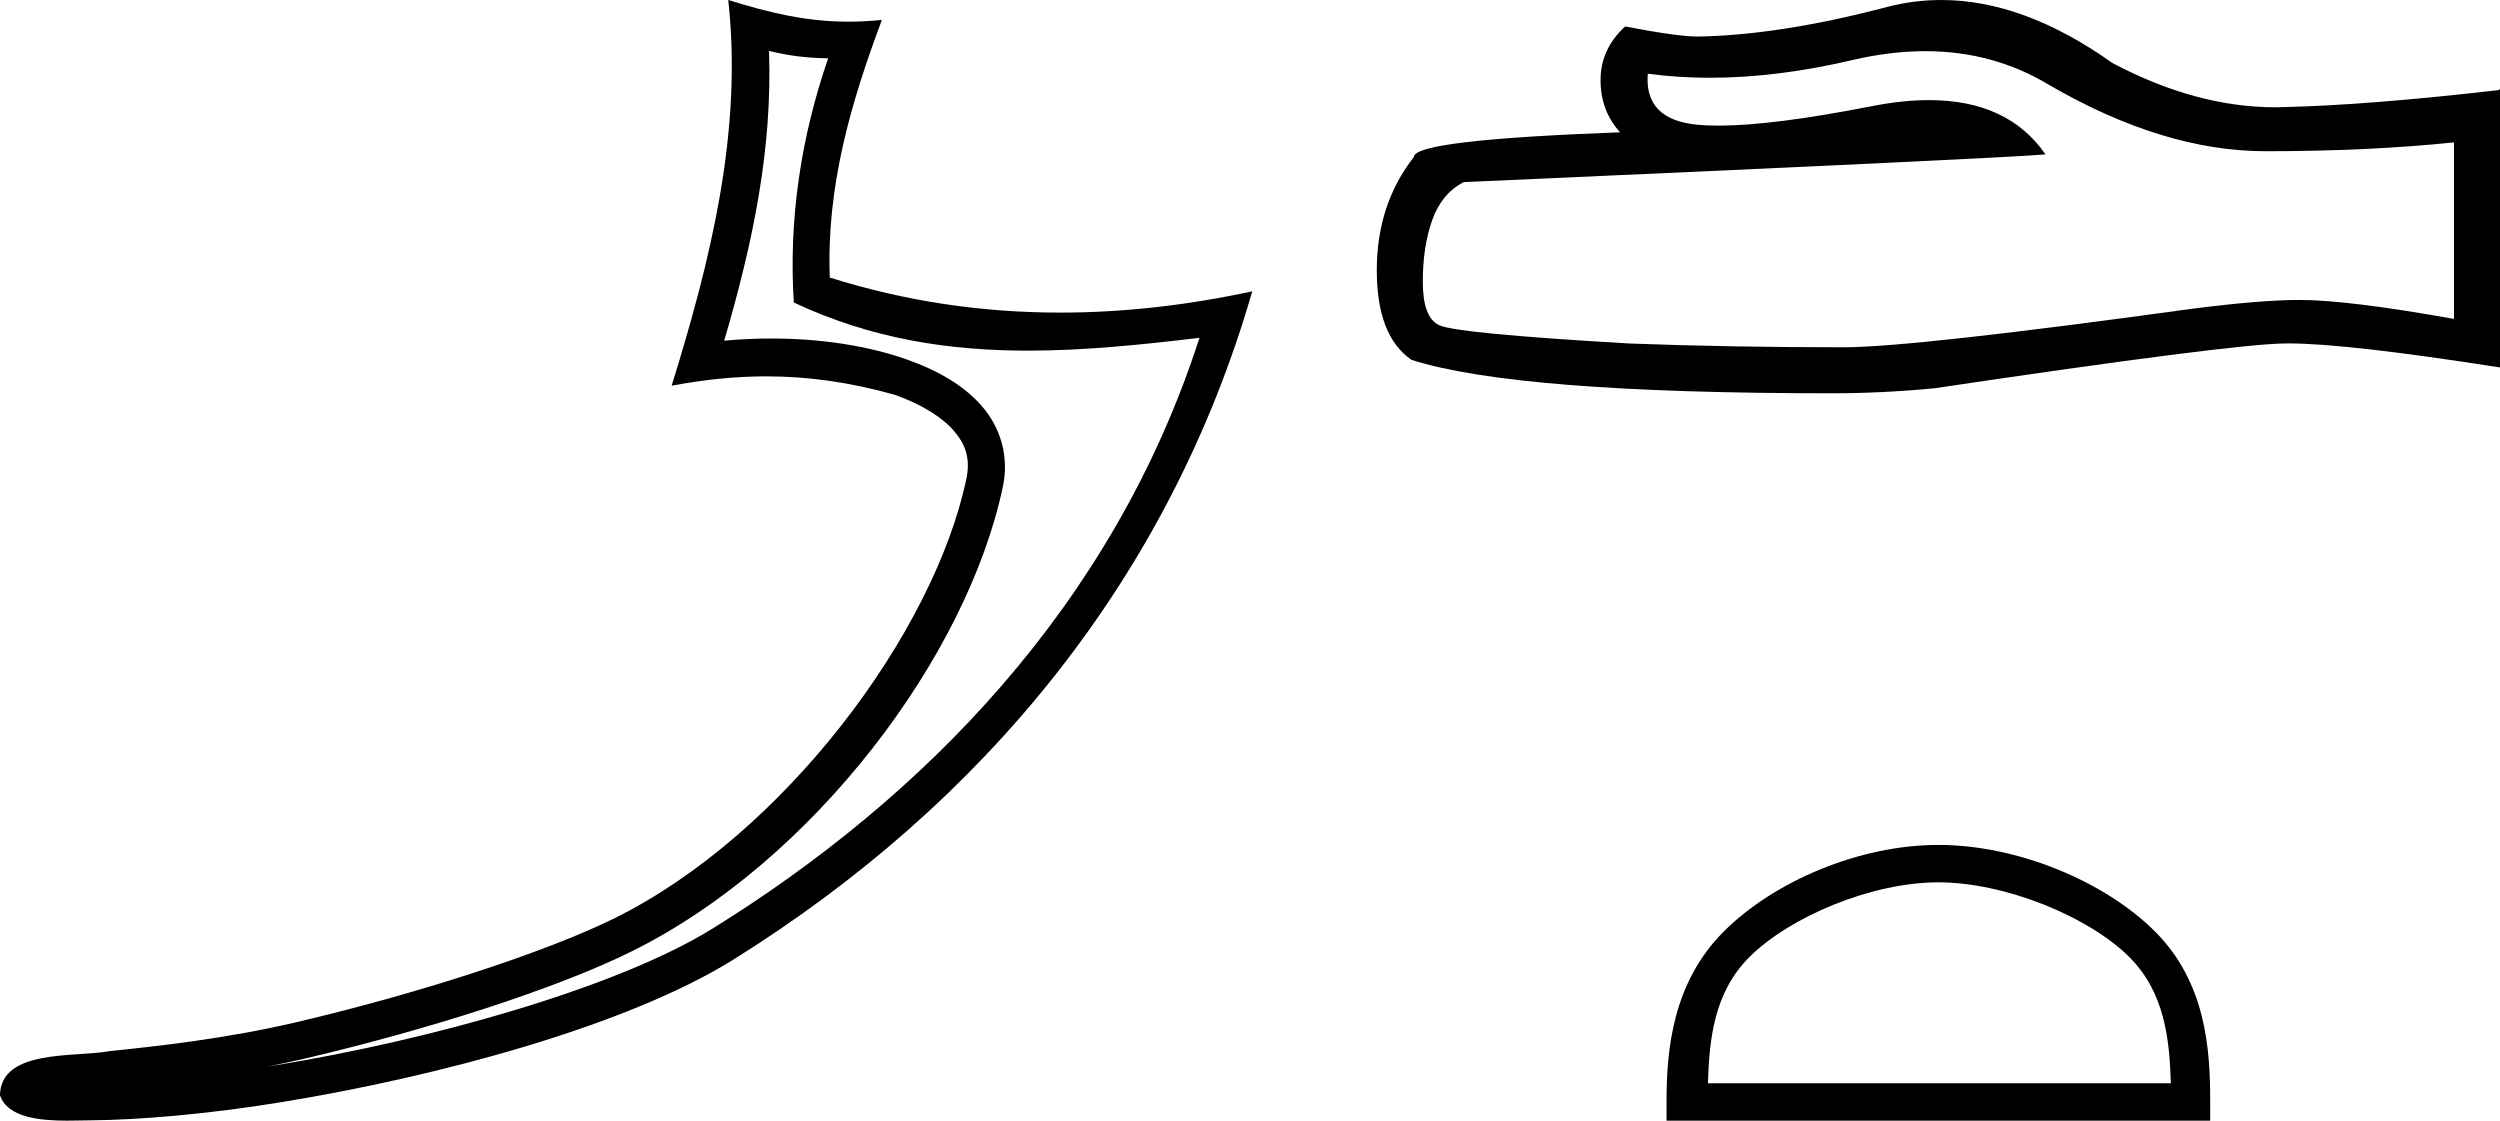 <?xml version='1.0' encoding='UTF-8' standalone='yes'?><svg xmlns='http://www.w3.org/2000/svg' xmlns:xlink='http://www.w3.org/1999/xlink' width='40.155' height='18.0' ><path d='M 12.352 0.818 C 12.679 0.898 12.961 0.931 13.302 0.937 C 12.866 2.2 12.665 3.524 12.75 4.859 C 13.997 5.445 15.242 5.632 16.513 5.632 C 17.414 5.632 18.329 5.538 19.266 5.426 L 19.266 5.426 C 17.873 9.751 14.794 12.836 11.451 14.911 C 9.91 15.868 6.906 16.705 4.434 17.109 C 4.388 17.117 4.342 17.123 4.296 17.131 C 4.491 17.092 4.687 17.052 4.887 17.005 C 6.84 16.548 8.911 15.891 10.132 15.288 C 13.062 13.843 15.536 10.542 16.109 7.813 C 16.21 7.33 16.07 6.872 15.778 6.532 C 15.487 6.192 15.064 5.951 14.574 5.777 C 13.932 5.549 13.167 5.437 12.389 5.437 C 12.137 5.437 11.883 5.449 11.632 5.472 C 12.099 3.88 12.407 2.385 12.352 0.818 ZM 11.697 0.0 C 11.931 2.116 11.41 4.189 10.788 6.195 C 11.314 6.096 11.814 6.045 12.31 6.045 C 12.991 6.045 13.661 6.141 14.374 6.342 C 14.798 6.493 15.13 6.698 15.323 6.922 C 15.515 7.147 15.588 7.374 15.522 7.69 C 15.002 10.166 12.585 13.409 9.866 14.751 C 8.734 15.309 6.67 15.972 4.75 16.421 C 3.633 16.682 2.567 16.799 1.748 16.885 C 1.216 16.985 0.011 16.843 0.0 17.592 C 0.12 17.955 0.654 18 1.077 18 C 1.211 18 1.335 17.995 1.43 17.995 C 2.226 17.99 3.332 17.897 4.531 17.701 C 7.054 17.289 10.068 16.475 11.767 15.421 C 15.81 12.901 18.785 9.282 20.114 4.679 L 20.114 4.679 C 19.08 4.902 18.052 5.021 17.03 5.021 C 15.787 5.021 14.553 4.844 13.328 4.458 C 13.273 3.004 13.662 1.662 14.165 0.32 L 14.165 0.32 C 13.978 0.339 13.8 0.348 13.628 0.348 C 12.961 0.348 12.375 0.211 11.697 0.0 Z' style='fill:black cmyk(0, 0, 0, 100);stroke:none' /><path d='M 30.923 0.822 Q 32.016 0.822 32.916 1.366 Q 34.749 2.429 36.389 2.429 Q 38.039 2.429 39.416 2.287 L 39.416 5.122 Q 37.705 4.818 36.946 4.818 L 36.925 4.818 Q 36.308 4.818 35.204 4.96 Q 30.719 5.578 29.616 5.578 Q 27.783 5.578 26.163 5.517 Q 23.389 5.355 23.116 5.223 Q 22.853 5.102 22.853 4.525 Q 22.853 3.958 23.005 3.533 Q 23.157 3.107 23.511 2.925 Q 32.177 2.541 32.855 2.48 Q 32.252 1.608 30.984 1.608 Q 30.573 1.608 30.092 1.7 Q 28.477 2.018 27.603 2.018 Q 27.418 2.018 27.267 2.004 Q 26.406 1.923 26.467 1.184 L 26.467 1.184 Q 26.95 1.249 27.465 1.249 Q 28.547 1.249 29.768 0.961 Q 30.37 0.822 30.923 0.822 ZM 31.181 0.0 Q 30.742 0.0 30.314 0.111 Q 28.583 0.566 27.267 0.587 Q 26.943 0.587 26.103 0.425 Q 25.708 0.789 25.708 1.285 Q 25.708 1.781 26.022 2.125 Q 22.711 2.247 22.711 2.52 Q 22.114 3.28 22.114 4.343 Q 22.114 5.396 22.671 5.78 Q 24.351 6.317 29.423 6.317 Q 30.233 6.317 31.074 6.236 Q 35.771 5.537 36.672 5.517 Q 36.715 5.516 36.761 5.516 Q 37.687 5.516 40.155 5.902 L 40.155 1.427 L 40.135 1.447 Q 38.019 1.69 36.682 1.72 Q 36.614 1.723 36.545 1.723 Q 35.273 1.723 33.929 1.012 Q 32.506 0.0 31.181 0.0 Z' style='fill:black cmyk(0, 0, 0, 100);stroke:none' /><path d='M 31.134 14.172 C 32.208 14.172 33.553 14.724 34.203 15.374 C 34.772 15.943 34.847 16.698 34.868 17.399 L 27.433 17.399 C 27.454 16.698 27.528 15.943 28.097 15.374 C 28.748 14.724 30.06 14.172 31.134 14.172 ZM 31.134 13.571 C 29.86 13.571 28.489 14.159 27.686 14.963 C 26.862 15.787 26.768 16.872 26.768 17.684 L 26.768 18 L 35.5 18 L 35.5 17.684 C 35.5 16.872 35.439 15.787 34.615 14.963 C 33.811 14.159 32.409 13.571 31.134 13.571 Z' style='fill:black cmyk(0, 0, 0, 100);stroke:none' /></svg>